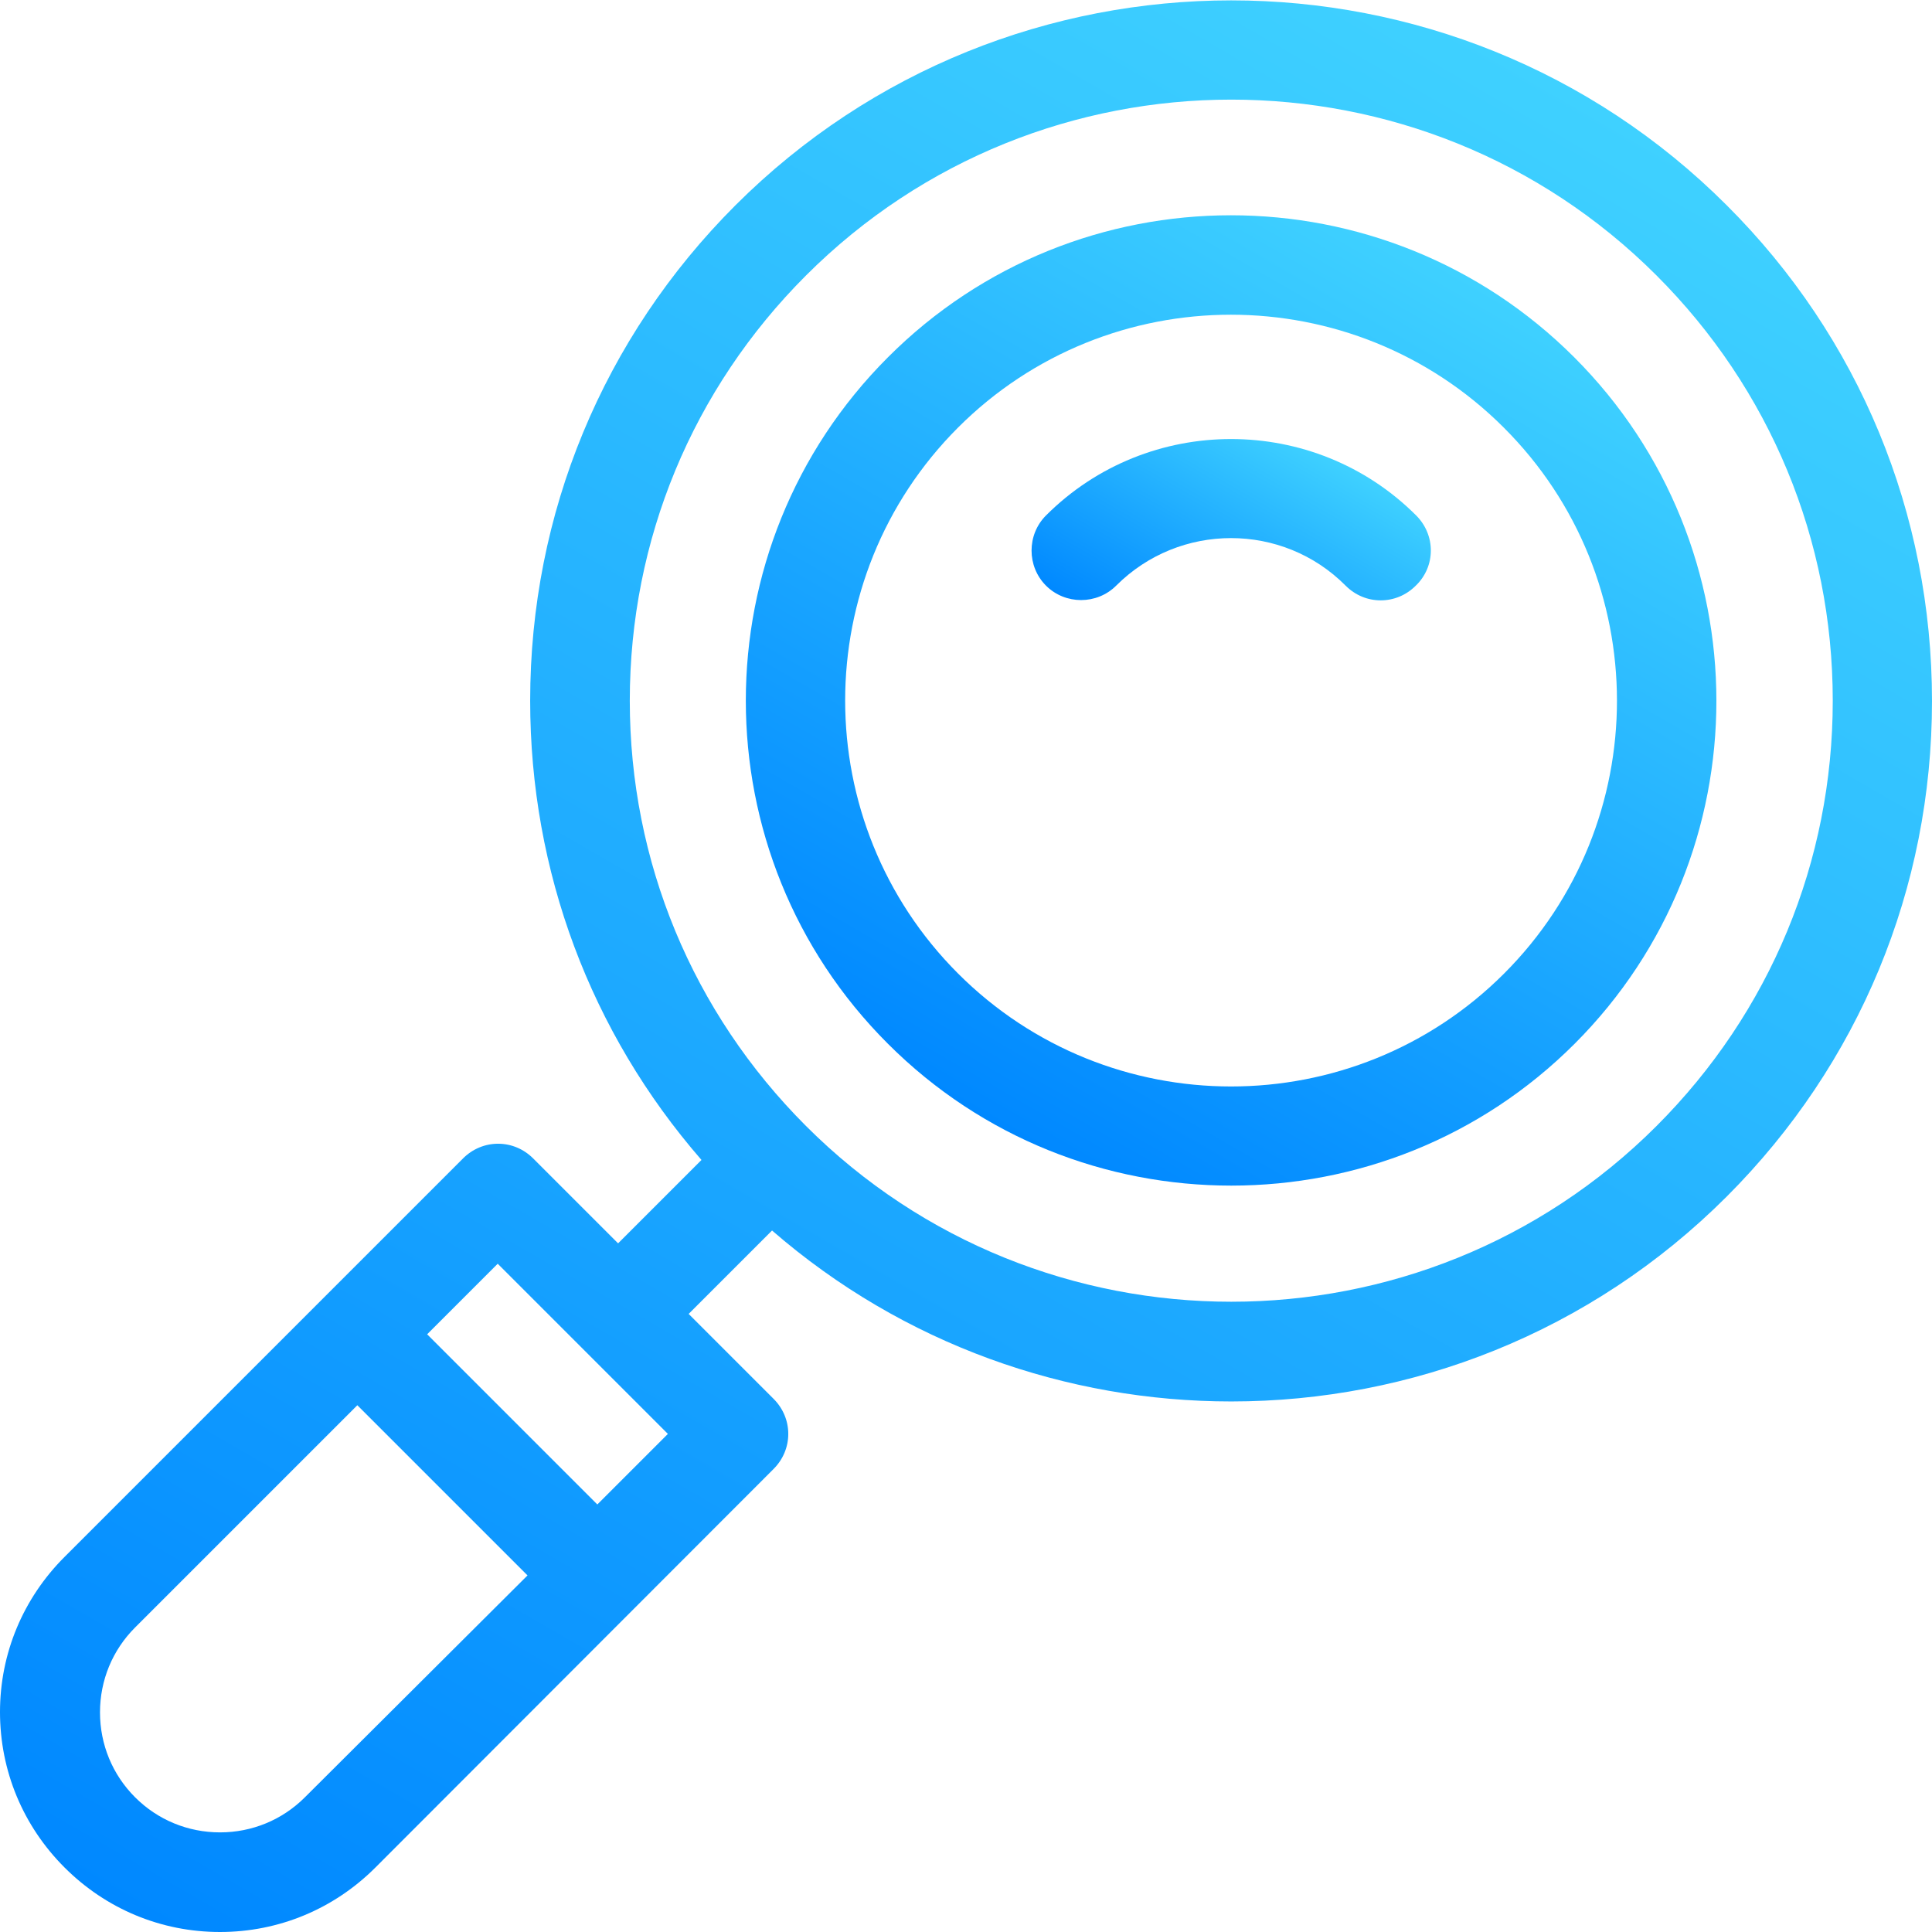 <?xml version="1.0" encoding="utf-8"?>
<!-- Generator: Adobe Illustrator 22.1.0, SVG Export Plug-In . SVG Version: 6.00 Build 0)  -->
<svg version="1.1" id="Layer_1" xmlns="http://www.w3.org/2000/svg" xmlns:xlink="http://www.w3.org/1999/xlink" x="0px" y="0px"
	 viewBox="0 0 512 512" style="enable-background:new 0 0 512 512;" xml:space="preserve">
<style type="text/css">
	.st0{fill:url(#SVGID_1_);}
	.st1{fill:url(#SVGID_2_);}
	.st2{fill:url(#SVGID_3_);}
</style>
<g>
	<g>
		<linearGradient id="SVGID_1_" gradientUnits="userSpaceOnUse" x1="419.147" y1="24.821" x2="114.067" y2="553.234">
			<stop  offset="0" style="stop-color:#3FD1FF"/>
			<stop  offset="1" style="stop-color:#0088FF"/>
		</linearGradient>
		<path class="st0" d="M457.6,54.4c-72.4-72.4-190.2-72.4-262.7,0c-35.1,35.1-54.4,81.7-54.4,131.3c0,45.2,16,87.9,45.4,121.7
			l-22.1,22.1L141.3,307c-2.5-2.5-5.8-3.9-9.3-3.9s-6.8,1.4-9.3,3.9L17.1,412.6C6.1,423.6,0,438.2,0,453.7
			c0,15.6,6.1,30.2,17.1,41.2c11,11,25.6,17.1,41.2,17.1s30.2-6.1,41.2-17.1L205,389.3c2.5-2.5,3.9-5.8,3.9-9.3
			c0-3.5-1.4-6.8-3.9-9.3l-22.5-22.5l22.1-22.1c34.8,30.2,78.2,45.3,121.7,45.3c47.6,0,95.1-18.1,131.3-54.3
			c35.1-35.1,54.4-81.7,54.4-131.3C512,136.1,492.7,89.4,457.6,54.4z M80.8,476.3c-6,6-14,9.3-22.5,9.3c-8.5,0-16.5-3.3-22.5-9.3
			c-6-6-9.3-14-9.3-22.5s3.3-16.5,9.3-22.5l58.9-58.9l45.1,45.1L80.8,476.3z M158.3,398.7l-45.1-45.1l18.7-18.7l45.1,45.1
			L158.3,398.7z M439,298.4c-62.1,62.1-163.3,62.1-225.4,0c-30.1-30.1-46.7-70.1-46.7-112.7s16.6-82.6,46.7-112.7
			c31.1-31.1,71.9-46.6,112.7-46.6c40.8,0,81.6,15.5,112.7,46.6c30.1,30.1,46.7,70.1,46.7,112.7S469.1,268.3,439,298.4z"/>
	</g>
</g>
<g>
	<g>
		<linearGradient id="SVGID_2_" gradientUnits="userSpaceOnUse" x1="390.599" y1="74.265" x2="261.943" y2="297.103">
			<stop  offset="0" style="stop-color:#3FD1FF"/>
			<stop  offset="1" style="stop-color:#0088FF"/>
		</linearGradient>
		<path class="st1" d="M417.2,94.7c-50.2-50.2-131.8-50.2-181.9,0c-50.2,50.2-50.2,131.8,0,181.9c25.1,25.1,58,37.6,91,37.6
			s65.9-12.5,91-37.6v0C467.4,226.5,467.4,144.9,417.2,94.7z M398.6,258c-39.9,39.9-104.8,39.9-144.7,0
			c-39.9-39.9-39.9-104.8,0-144.7c19.9-19.9,46.1-29.9,72.3-29.9c26.2,0,52.4,10,72.3,29.9C438.5,153.2,438.5,218.1,398.6,258z"/>
	</g>
</g>
<g>
	<g>
		<linearGradient id="SVGID_3_" gradientUnits="userSpaceOnUse" x1="343.752" y1="115.672" x2="309.749" y2="174.568">
			<stop  offset="0" style="stop-color:#3FD1FF"/>
			<stop  offset="1" style="stop-color:#0088FF"/>
		</linearGradient>
		<path class="st2" d="M375.3,136.6c-27-27-71.1-27-98.1,0c-5.1,5.1-5.1,13.5,0,18.6c5.1,5.1,13.5,5.1,18.6,0
			c16.8-16.8,44.1-16.8,60.8,0c2.6,2.6,5.9,3.9,9.3,3.9s6.7-1.3,9.3-3.9C380.5,150.1,380.5,141.8,375.3,136.6z"/>
	</g>
</g>
</svg>
